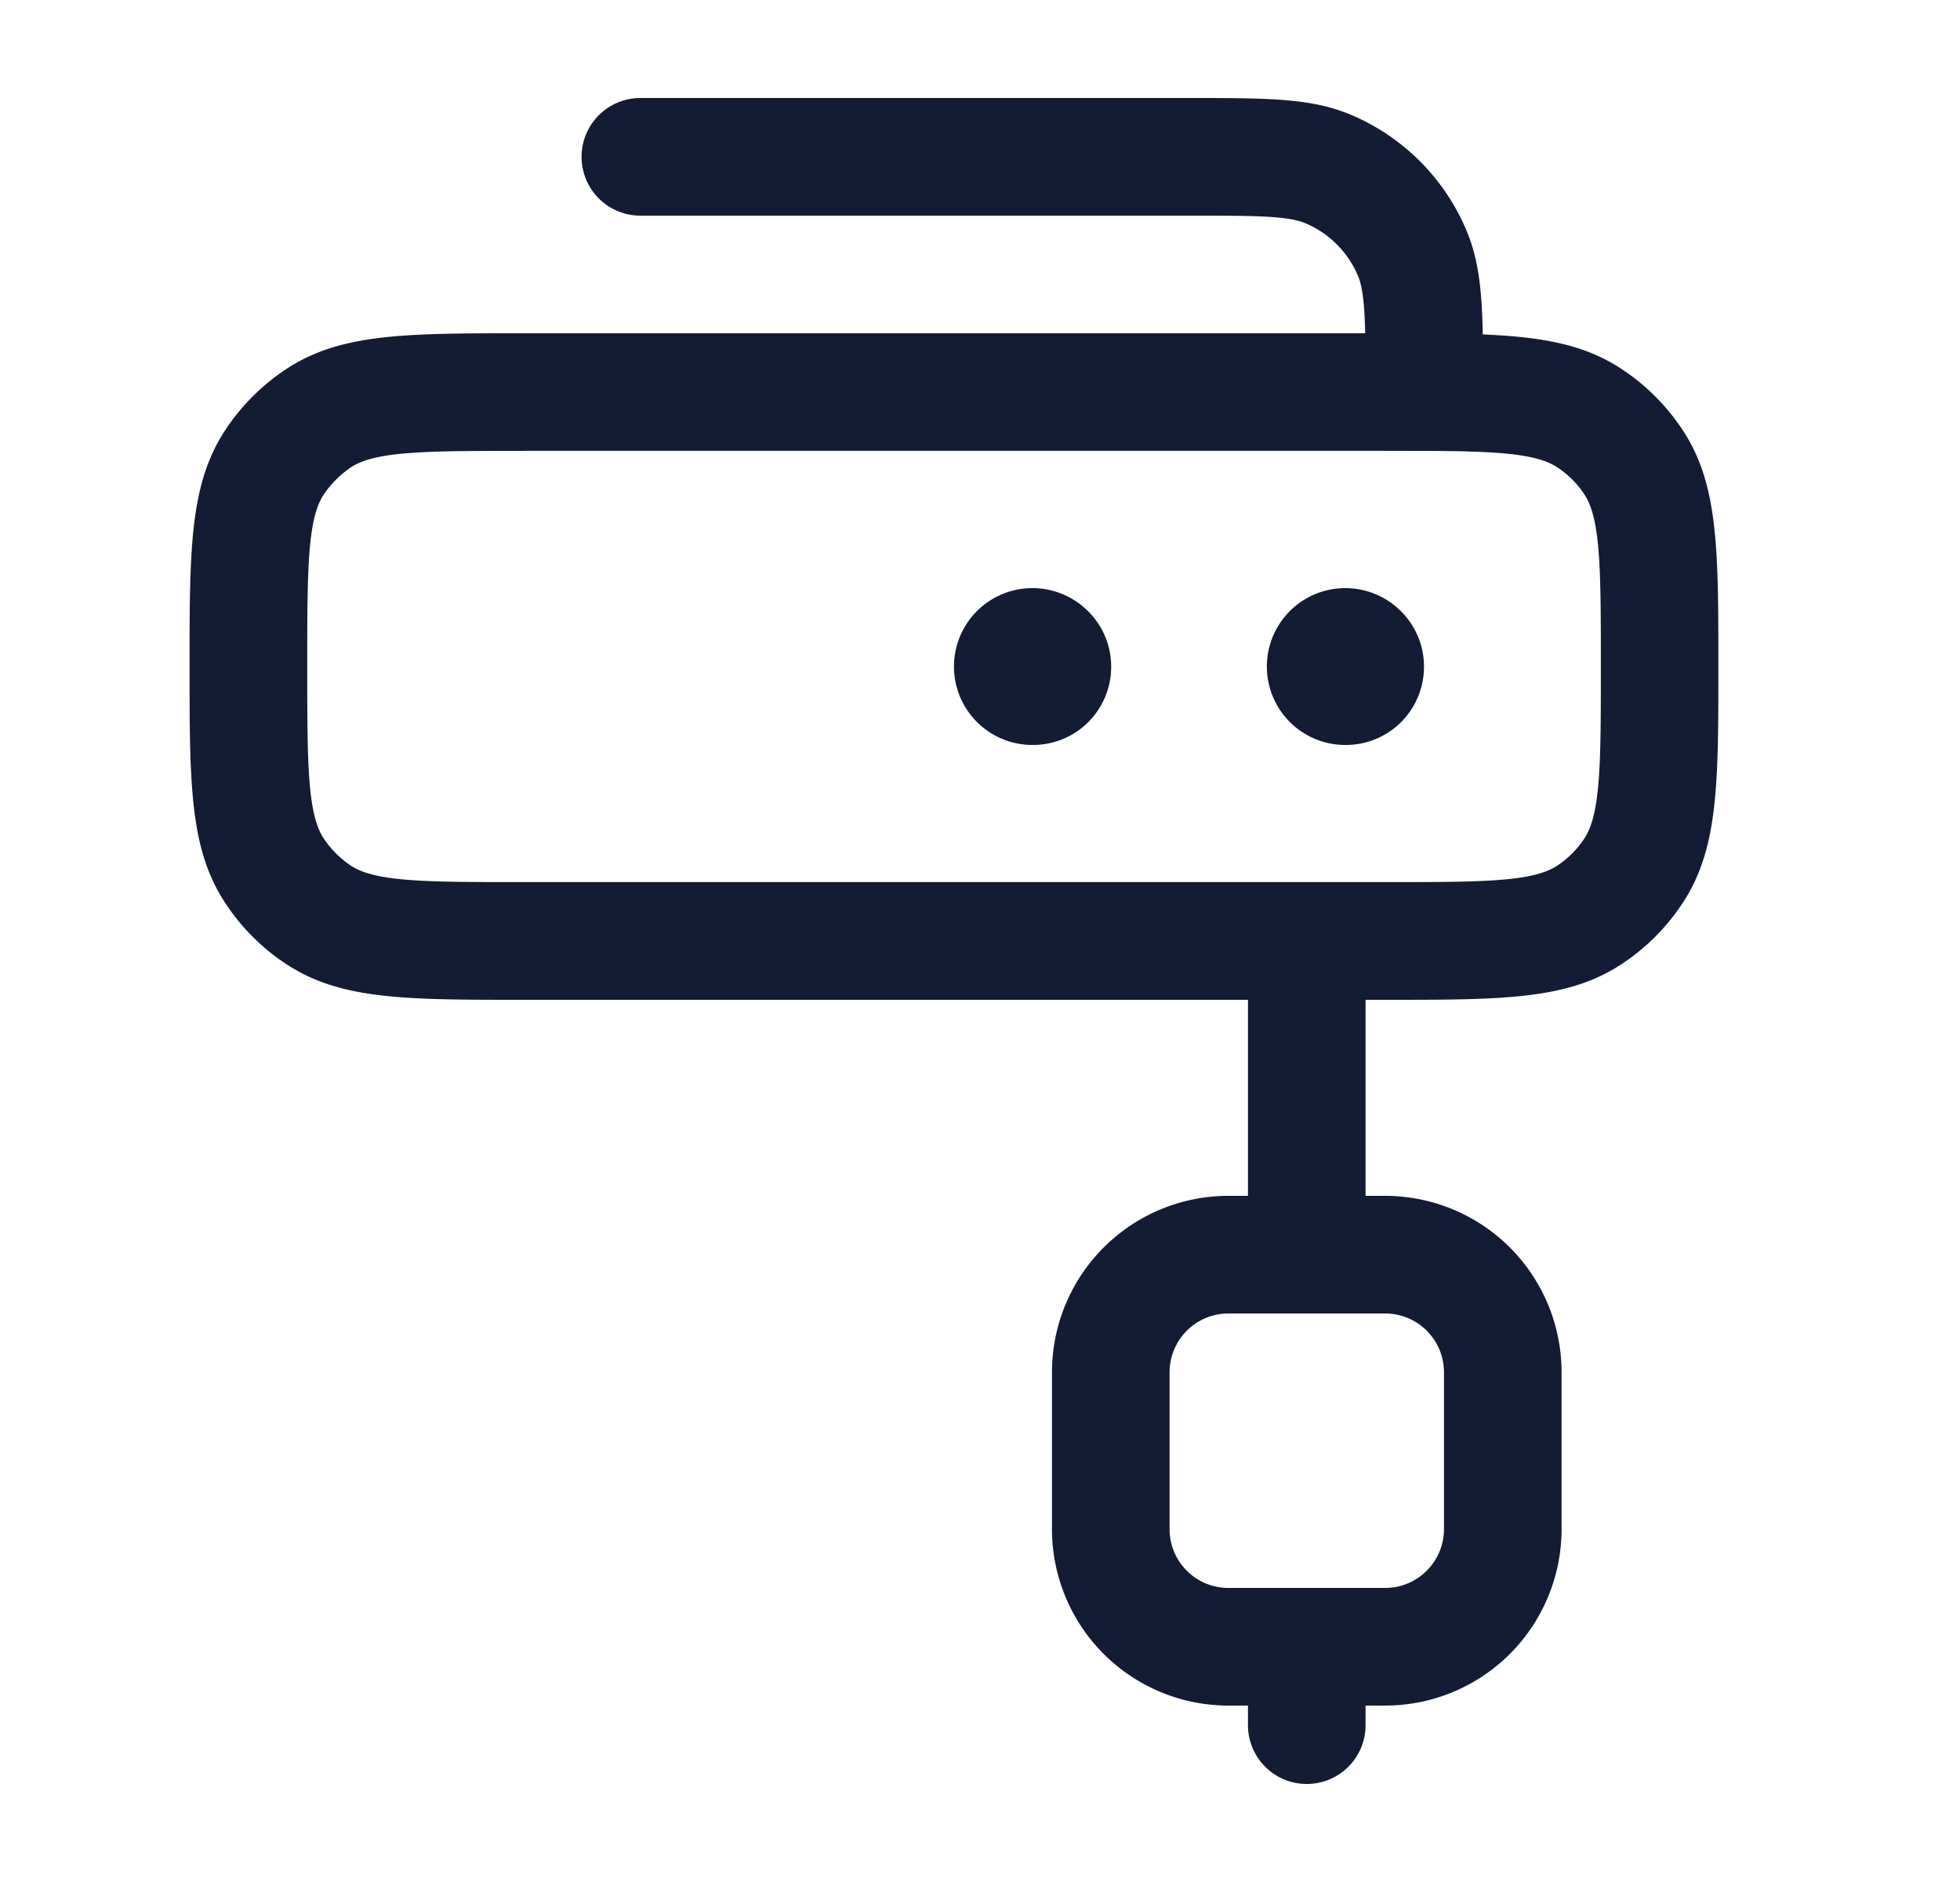 <svg xmlns="http://www.w3.org/2000/svg" width="25" height="24" fill="none"><path fill="#141B34" fill-rule="evenodd" d="M18.168 5.75h-.026l-.473-.001h-11l-.001.001c-1.212 0-1.879 0-2.194.211a1.3 1.3 0 0 0-.344.344c-.211.316-.211.983-.211 2.195s0 1.879.211 2.194q.139.207.345.345c.315.21.983.21 2.194.21h11c1.212 0 1.879 0 2.194-.21q.208-.139.345-.345c.211-.316.211-.983.211-2.195s0-1.879-.21-2.194a1.2 1.2 0 0 0-.345-.345c-.268-.179-.787-.206-1.677-.21zm.541-2.802c.151.365.193.753.204 1.317.773.032 1.31.132 1.783.449.302.201.557.457.759.759.463.692.463 1.522.463 3.027s0 2.335-.464 3.028a2.7 2.7 0 0 1-.759.759c-.692.463-1.522.463-3.027.463h-.25v2.5h.25a2.25 2.25 0 0 1 2.25 2.25v2a2.25 2.25 0 0 1-2.25 2.25h-.25V22a.75.75 0 0 1-1.5 0v-.25h-.25a2.25 2.25 0 0 1-2.25-2.25v-2a2.25 2.25 0 0 1 2.25-2.25h.25v-2.5h-9.25c-1.505 0-2.334 0-3.028-.463a2.7 2.7 0 0 1-.759-.76c-.463-.692-.463-1.521-.463-3.027s0-2.335.464-3.028c.2-.301.456-.556.758-.758.694-.464 1.523-.464 3.028-.464h10.745c-.008-.353-.03-.583-.09-.728a1.26 1.26 0 0 0-.677-.677c-.229-.095-.673-.095-1.478-.095h-7a.75.75 0 0 1 0-1.5h7c.998 0 1.547 0 2.052.209a2.77 2.77 0 0 1 1.489 1.489M15.668 20.25h2a.75.75 0 0 0 .75-.75v-2a.75.75 0 0 0-.75-.75h-2a.75.75 0 0 0-.75.75v2c0 .414.336.75.75.75M17.159 9.5h.009a.996.996 0 0 0 .995-1c0-.552-.452-1-1.004-1a1 1 0 0 0 0 2m-3.991 0h.009a.996.996 0 0 0 .996-1c0-.552-.453-1-1.005-1a1 1 0 0 0 0 2" clip-rule="evenodd"/></svg>